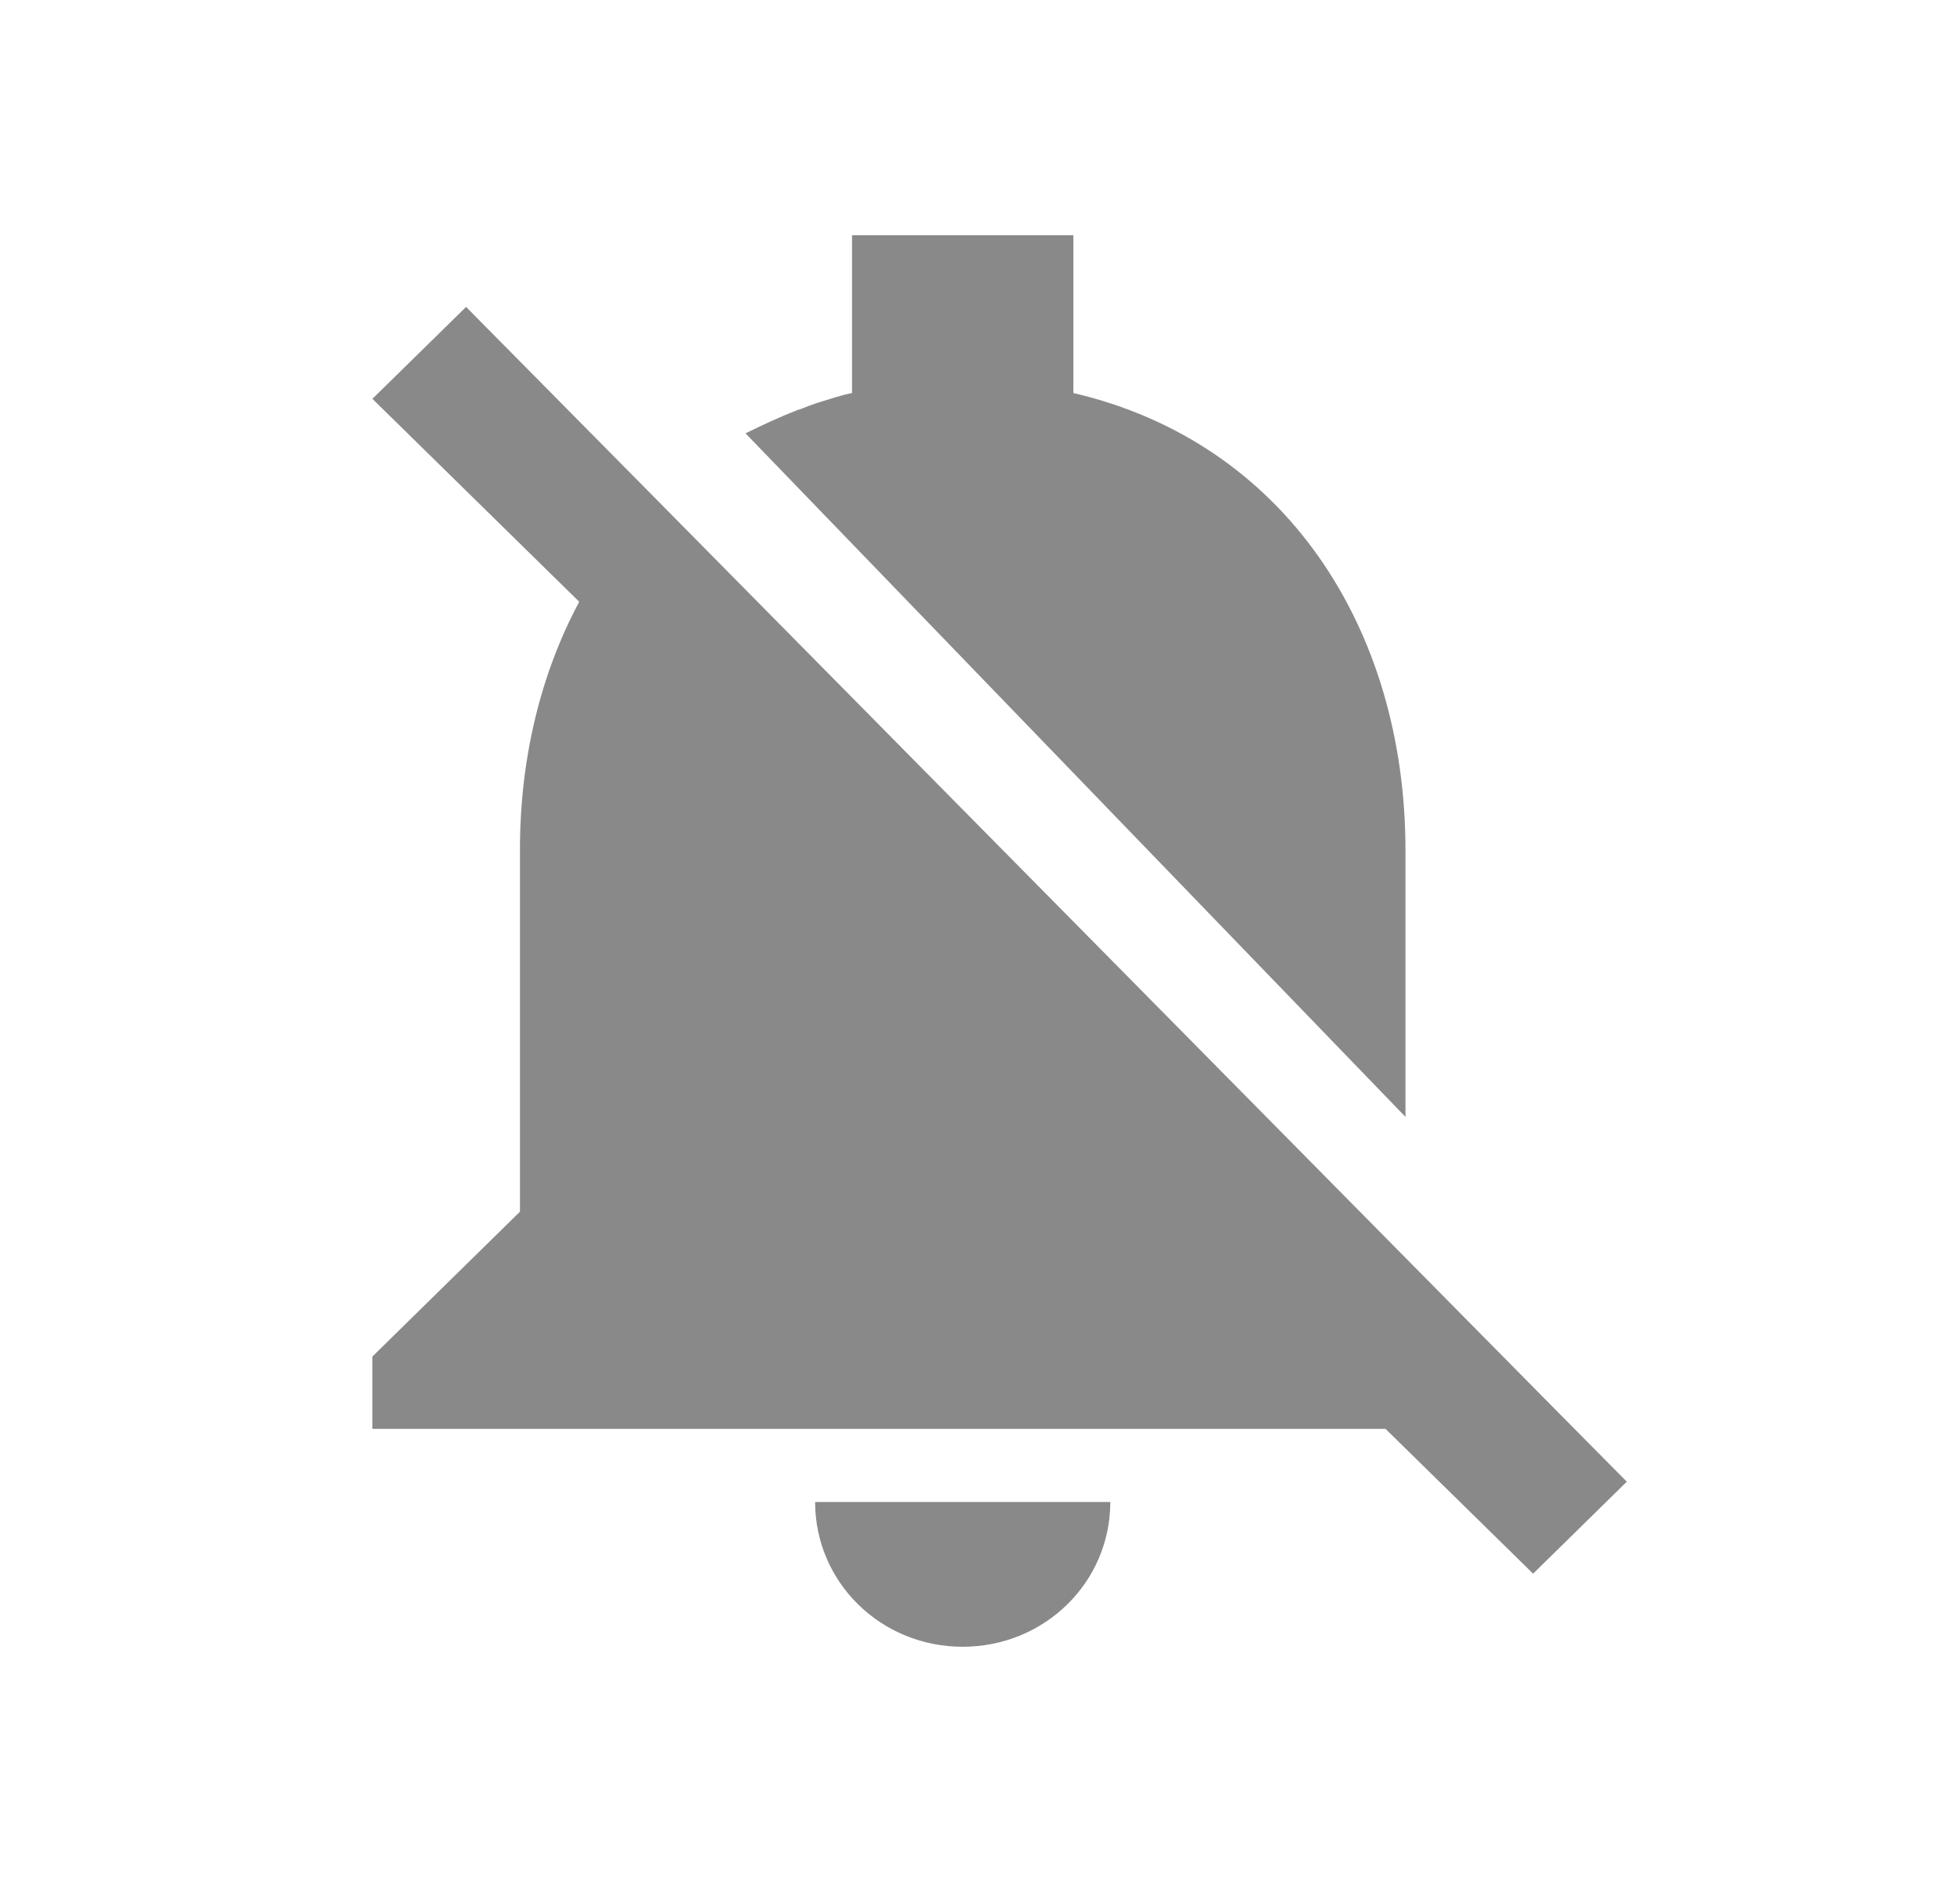<svg width="25" height="24" viewBox="0 0 25 24" fill="none" xmlns="http://www.w3.org/2000/svg">
  <path d="M19.809 17.945L8.364 6.36L5.945 3.914L4.75 5.086L7.385 7.671V7.68C6.896 8.594 6.632 9.674 6.632 10.837V15.452L4.75 17.299V18.221H17.672L19.555 20.068L20.75 18.895L19.809 17.945ZM12.279 21C13.324 21 14.162 20.178 14.162 19.154H10.397C10.397 20.178 11.235 21 12.279 21ZM17.927 14.243V10.846C17.927 8.003 16.383 5.64 13.691 5.012V3C13.691 3 13.061 3 12.279 3C11.498 3 10.868 3 10.868 3V5.012C10.726 5.04 10.595 5.086 10.472 5.123C10.378 5.151 10.284 5.188 10.19 5.225H10.181C10.171 5.225 10.171 5.225 10.162 5.234C9.945 5.317 9.729 5.418 9.522 5.52C9.522 5.52 9.512 5.52 9.512 5.529L17.927 14.243Z" fill="#898989"/>
</svg>

